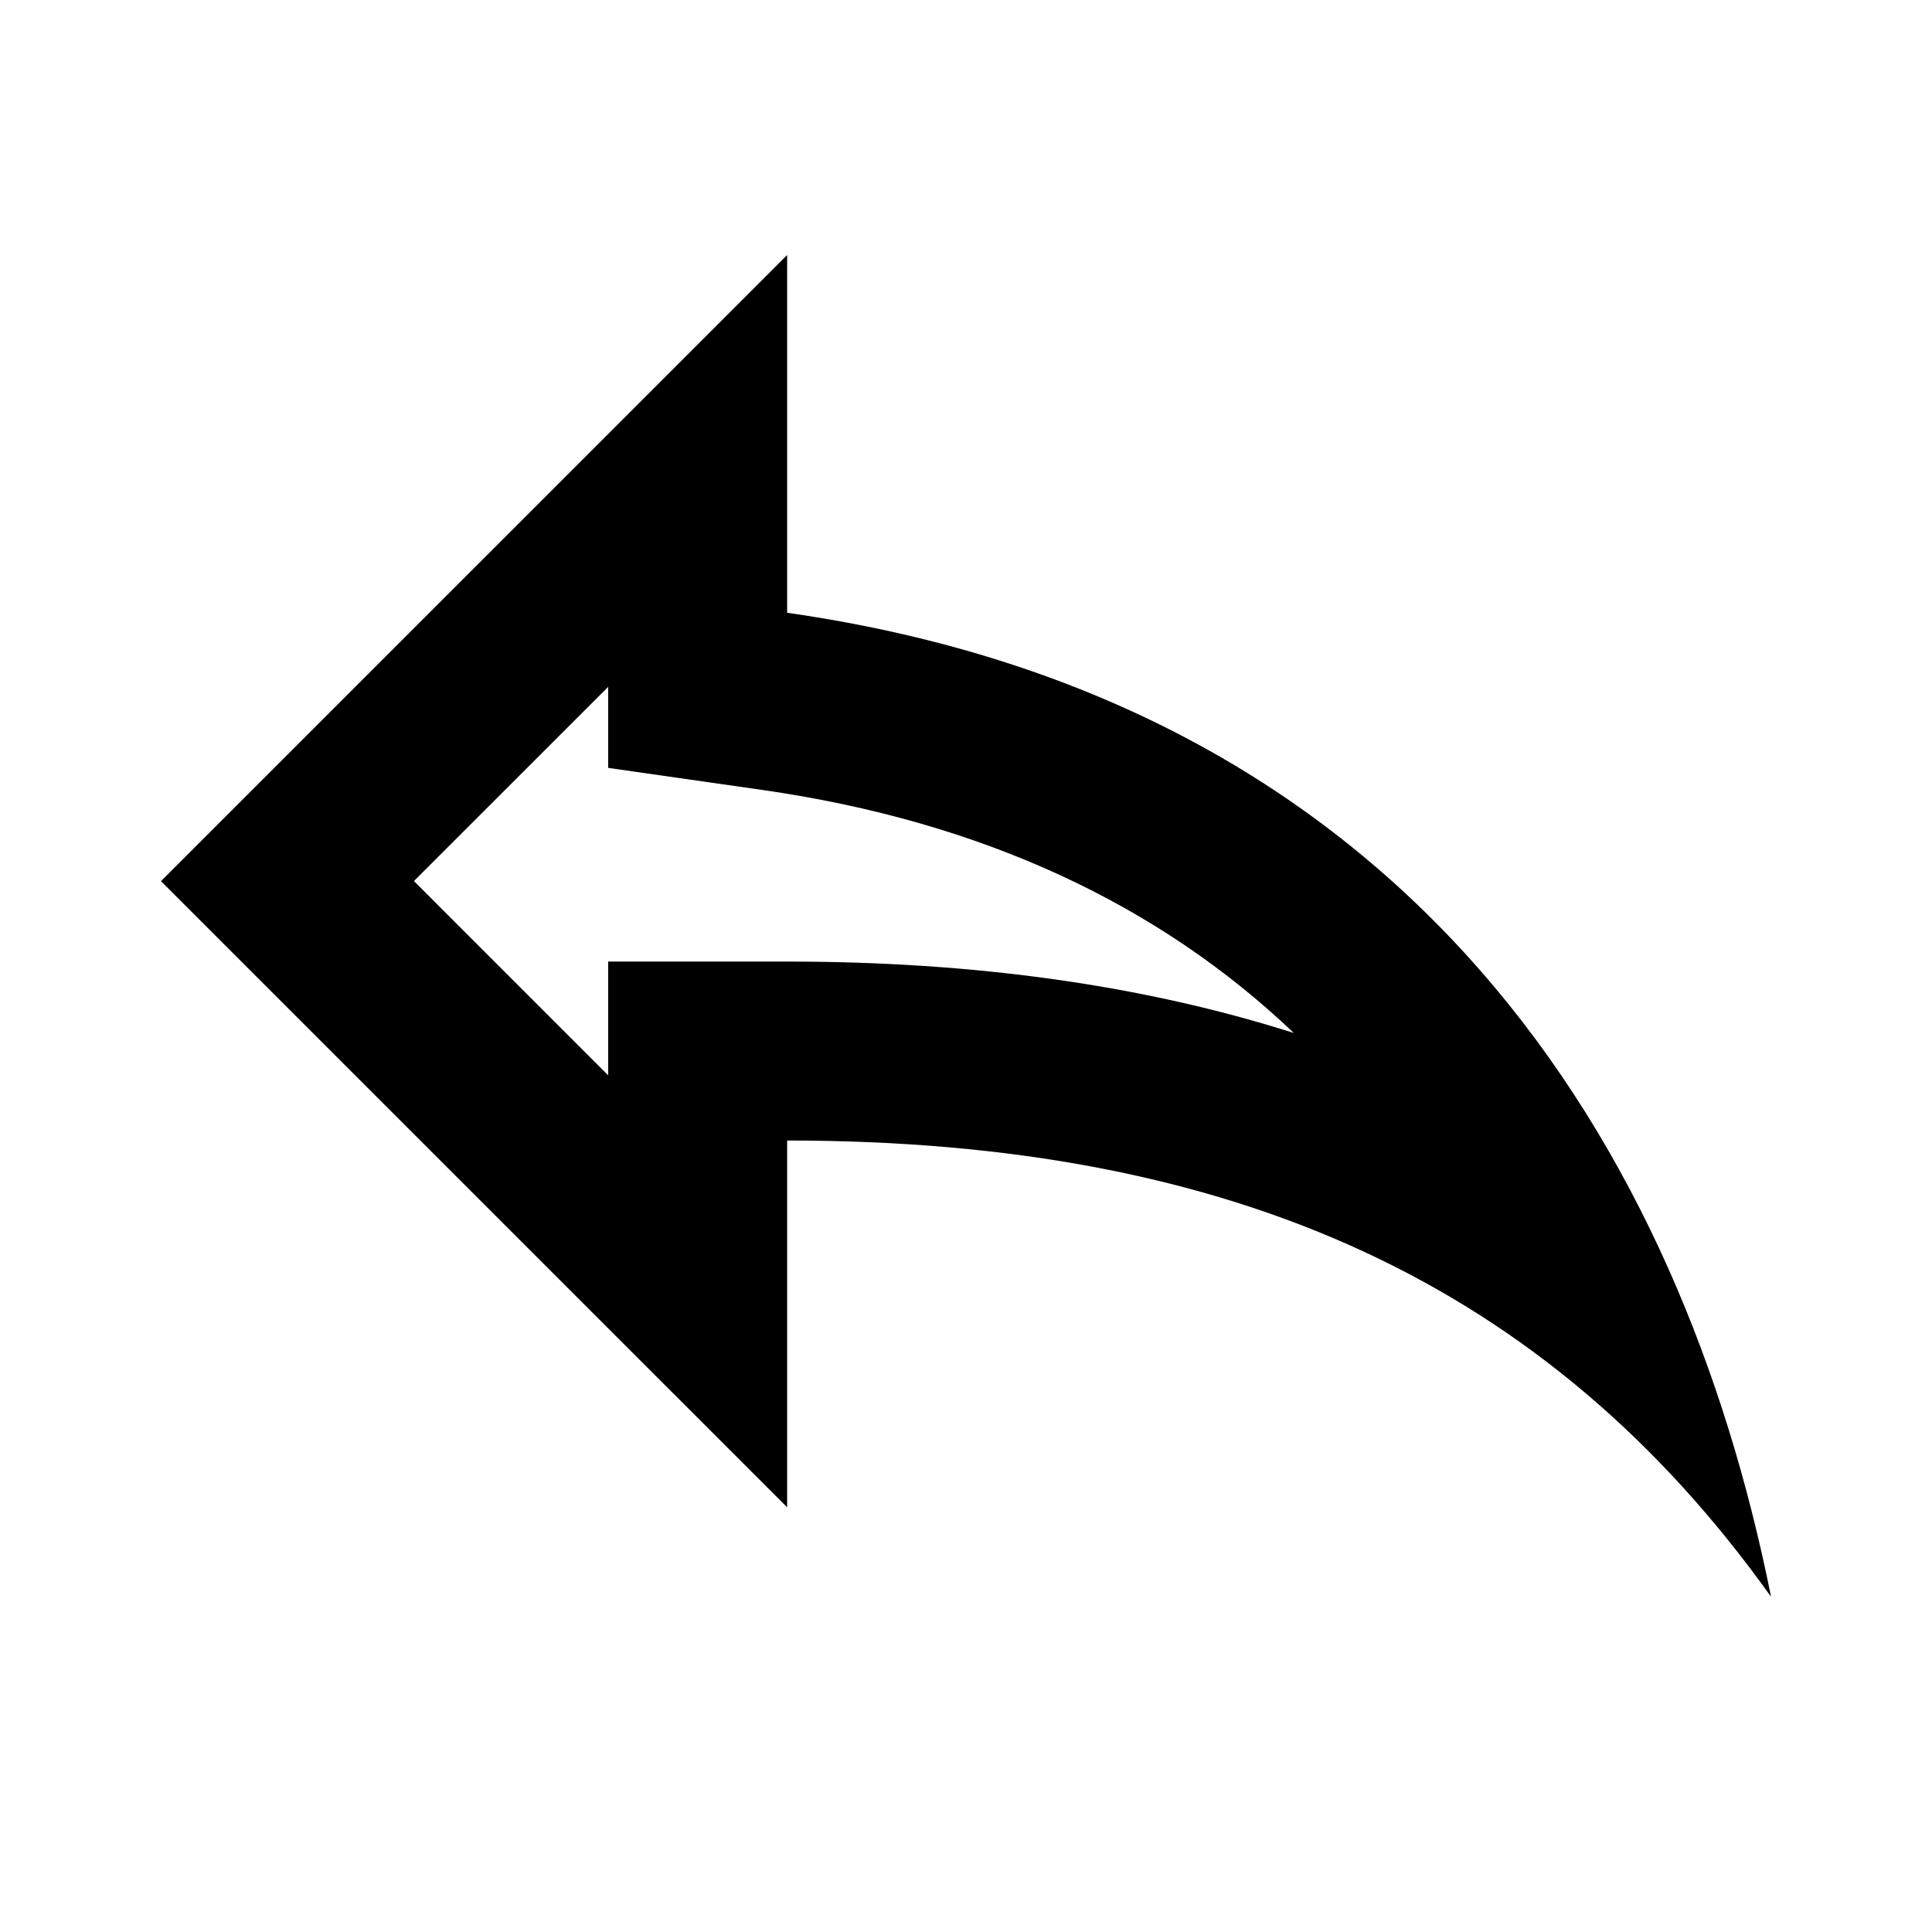 <svg viewBox="0 0 1024 1024" focusable="false"><path d="M417.2 135.17L85.32 467.03 417.2 798.89V604.5c237.02 0 402.95 75.86 521.48 241.8-47.4-237.06-189.61-474.08-521.48-521.52V135.17zm-94.85 228.9V407l81.4 11.65c117.34 16.76 210.74 61 281.99 128.85-80.04-25.43-169.3-37.85-268.59-37.85h-94.8v60.3L219.39 466.98l102.96-102.92z" /></svg>